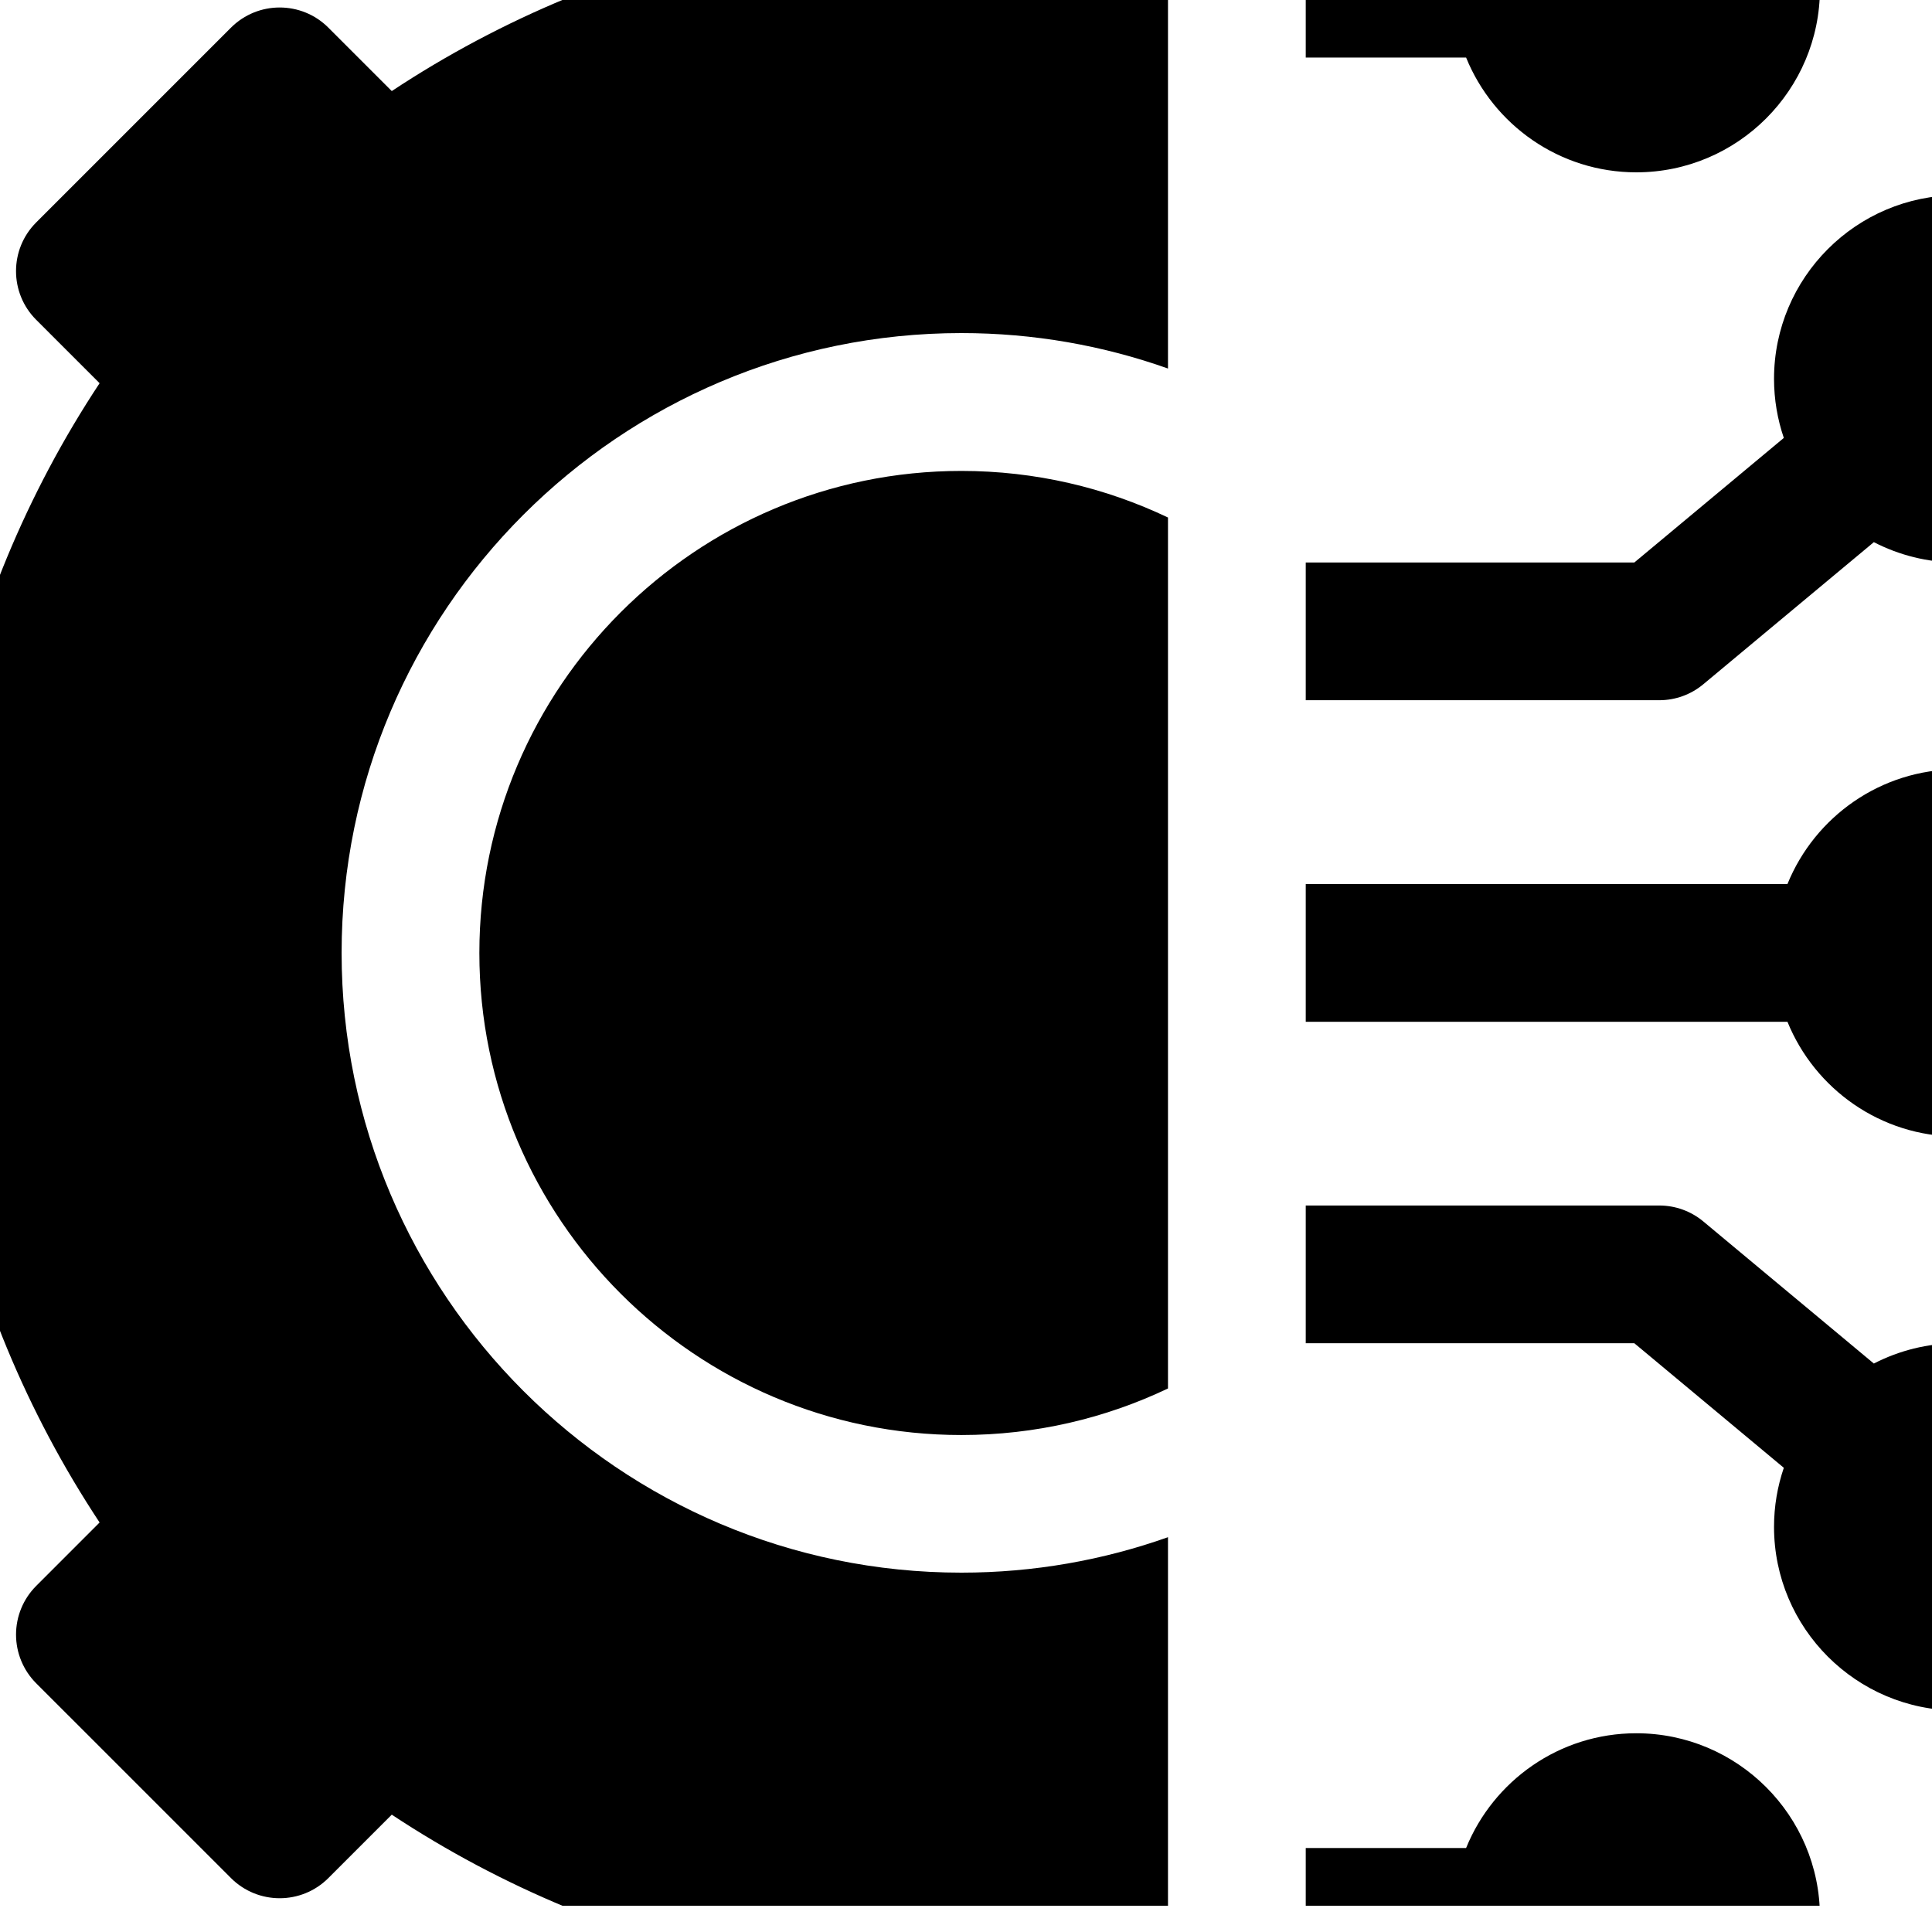<svg width="60" height="60" viewBox="0 0 60 60" fill="none" xmlns="http://www.w3.org/2000/svg">
<g clip-path="url(#clip0_3194_41572)">
<g clip-path="url(#clip1_3194_41572)">
<g clip-path="url(#clip2_3194_41572)">
<mask id="mask0_3194_41572" style="mask-type:luminance" maskUnits="userSpaceOnUse" x="-7" y="-7" width="74" height="74">
<path d="M66.5 -6.906H-6.5V66.094H66.5V-6.906Z" fill="white"/>
</mask>
<g mask="url(#mask0_3194_41572)">
<path d="M50.816 53.828C48.428 53.828 46.379 55.305 45.531 57.392H40.551V61.67H45.531C46.379 63.758 48.428 65.234 50.816 65.234C53.961 65.234 56.52 62.676 56.52 59.531C56.52 56.386 53.961 53.828 50.816 53.828Z" fill="black"/>
<path d="M60.797 41.715C59.859 41.715 58.975 41.944 58.194 42.346L52.898 37.933C52.514 37.613 52.03 37.438 51.529 37.438H40.551V41.715H50.755L55.398 45.584C55.202 46.16 55.094 46.776 55.094 47.418C55.094 50.563 57.652 53.121 60.797 53.121C63.942 53.121 66.5 50.563 66.5 47.418C66.5 44.273 63.942 41.715 60.797 41.715Z" fill="black"/>
<path d="M60.797 23.891C58.408 23.891 56.359 25.367 55.511 27.455H40.551V31.732H55.511C56.359 33.82 58.408 35.297 60.797 35.297C63.942 35.297 66.5 32.738 66.5 29.594C66.5 26.449 63.942 23.891 60.797 23.891Z" fill="black"/>
<path d="M52.898 21.25L58.194 16.837C58.975 17.24 59.859 17.469 60.797 17.469C63.942 17.469 66.5 14.91 66.5 11.766C66.5 8.621 63.942 6.062 60.797 6.062C57.652 6.062 55.094 8.621 55.094 11.766C55.094 12.407 55.202 13.024 55.398 13.6L50.755 17.469H40.551V21.746H51.529C52.03 21.746 52.514 21.571 52.898 21.25Z" fill="black"/>
<path d="M50.816 5.352C53.961 5.352 56.52 2.793 56.52 -0.352C56.52 -3.496 53.961 -6.055 50.816 -6.055C48.428 -6.055 46.379 -4.578 45.531 -2.49H40.551V1.787H45.531C46.379 3.875 48.428 5.352 50.816 5.352Z" fill="black"/>
<path d="M14.887 29.596C14.887 37.85 21.603 44.566 29.857 44.566C32.152 44.566 34.328 44.047 36.273 43.12V16.072C34.328 15.145 32.152 14.625 29.857 14.625C21.603 14.625 14.887 21.341 14.887 29.596Z" fill="black"/>
<path d="M34.135 -6.766H25.58C24.399 -6.766 23.441 -5.808 23.441 -4.627V-1.843C19.428 -1.026 15.588 0.565 12.167 2.828L10.198 0.859C9.363 0.024 8.009 0.024 7.173 0.859L1.124 6.908C0.289 7.743 0.289 9.097 1.124 9.932L3.093 11.901C0.831 15.322 -0.76 19.163 -1.577 23.176H-4.361C-5.542 23.176 -6.5 24.133 -6.5 25.314V33.869C-6.5 35.05 -5.542 36.008 -4.361 36.008H-1.577C-0.76 40.021 0.831 43.861 3.093 47.282L1.124 49.252C0.723 49.653 0.498 50.197 0.498 50.764C0.498 51.331 0.723 51.875 1.124 52.276L7.173 58.325C8.009 59.16 9.363 59.16 10.198 58.325L12.167 56.356C15.588 58.618 19.428 60.209 23.441 61.027V63.811C23.441 64.992 24.399 65.949 25.58 65.949H34.135C35.316 65.949 36.273 64.992 36.273 63.811V47.739C34.266 48.451 32.106 48.84 29.857 48.84C19.244 48.84 10.609 40.205 10.609 29.592C10.609 18.978 19.244 10.344 29.857 10.344C32.106 10.344 34.266 10.733 36.273 11.445V-4.627C36.273 -5.808 35.316 -6.766 34.135 -6.766Z" fill="black"/>
</g>
</g>
</g>
</g>
<defs>
<clipPath id="clip0_3194_41572">
<rect width="60" height="59.19" fill="white"/>
</clipPath>
<clipPath id="clip1_3194_41572">
<rect width="60" height="59.19" fill="white"/>
</clipPath>
<clipPath id="clip2_3194_41572">
<rect width="74" height="73" fill="white" transform="translate(-7 -6.906)"/>
</clipPath>
</defs>
</svg>
